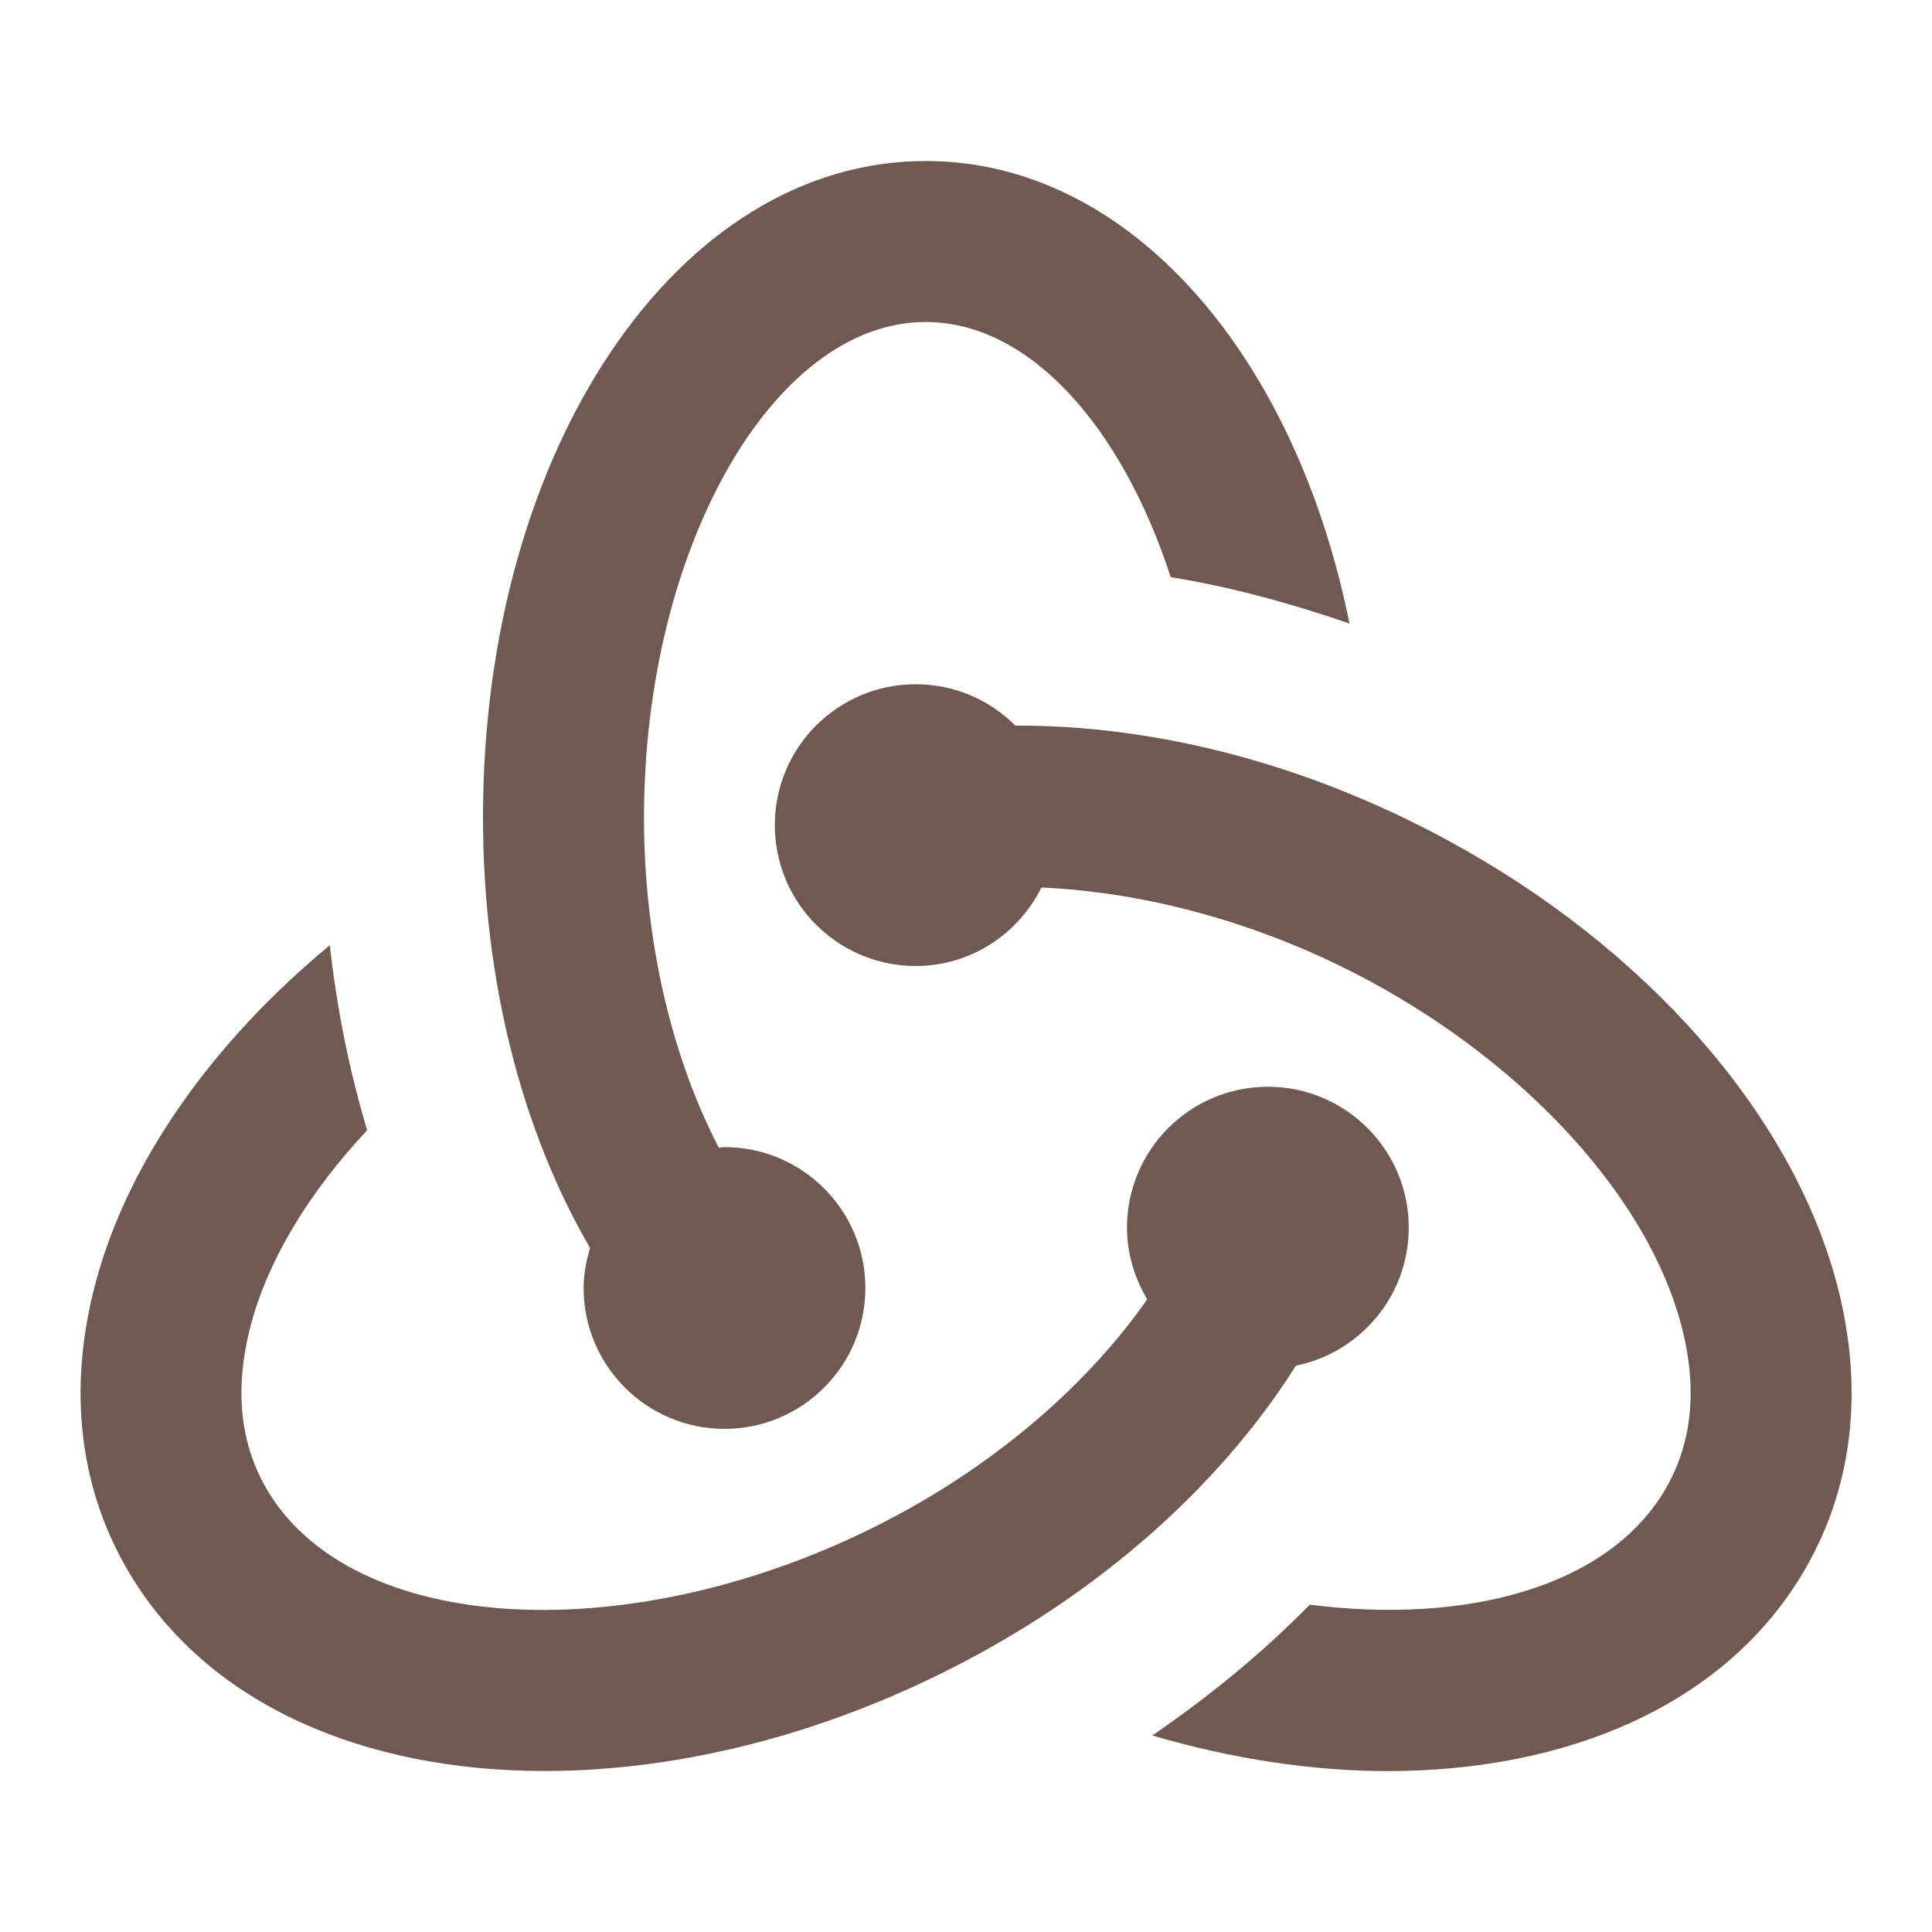 <svg fill="#705951" xmlns="http://www.w3.org/2000/svg" viewBox="0 0 24 24" width="96px" height="96px">
  <path d="M7.25,16c0,0.966,0.784,1.75,1.75,1.75s1.75-0.784,1.75-1.75S9.966,14.25,9,14.25c-0.024,0-0.047,0.006-0.071,0.007	C8.359,13.159,8,11.719,8,10.154C8,6.818,9.603,4,11.5,4c1.286,0,2.435,1.297,3.043,3.17c0.743,0.119,1.484,0.322,2.221,0.576	C16.086,4.385,14.016,2,11.5,2C8.416,2,6,5.582,6,10.154c0,2.07,0.502,3.927,1.33,5.349C7.283,15.662,7.25,15.826,7.25,16z" />
  <path d="M16.098,16.965c0.799-0.162,1.402-0.868,1.402-1.715c0-0.966-0.784-1.75-1.75-1.75S14,14.284,14,15.25	c0,0.326,0.095,0.628,0.251,0.89c-0.707,1.015-1.783,1.966-3.078,2.667c-3.119,1.689-6.707,1.568-7.833-0.264	c-0.361-0.587-0.436-1.291-0.221-2.094c0.218-0.815,0.729-1.647,1.442-2.409c-0.218-0.725-0.374-1.495-0.464-2.298	c-1.46,1.209-2.506,2.684-2.909,4.191c-0.357,1.335-0.202,2.601,0.45,3.659C2.616,21.185,4.53,22,6.765,22	c1.692,0,3.568-0.464,5.36-1.436C13.835,19.638,15.217,18.362,16.098,16.965z" />
  <path d="M22.814,15.933c-0.564-2.107-2.372-4.163-4.835-5.497c-1.799-0.975-3.672-1.429-5.366-1.422	C12.296,8.696,11.859,8.5,11.375,8.5c-0.966,0-1.75,0.784-1.75,1.75S10.409,12,11.375,12c0.687,0,1.275-0.399,1.562-0.975	c1.293,0.058,2.732,0.434,4.09,1.169c1.96,1.062,3.438,2.692,3.855,4.256c0.215,0.803,0.14,1.507-0.221,2.094	c-0.718,1.168-2.434,1.637-4.391,1.39c-0.579,0.591-1.24,1.134-1.957,1.625c1,0.292,1.99,0.442,2.923,0.442	c2.234,0,4.148-0.815,5.128-2.408C23.016,18.533,23.171,17.268,22.814,15.933z" />
</svg>